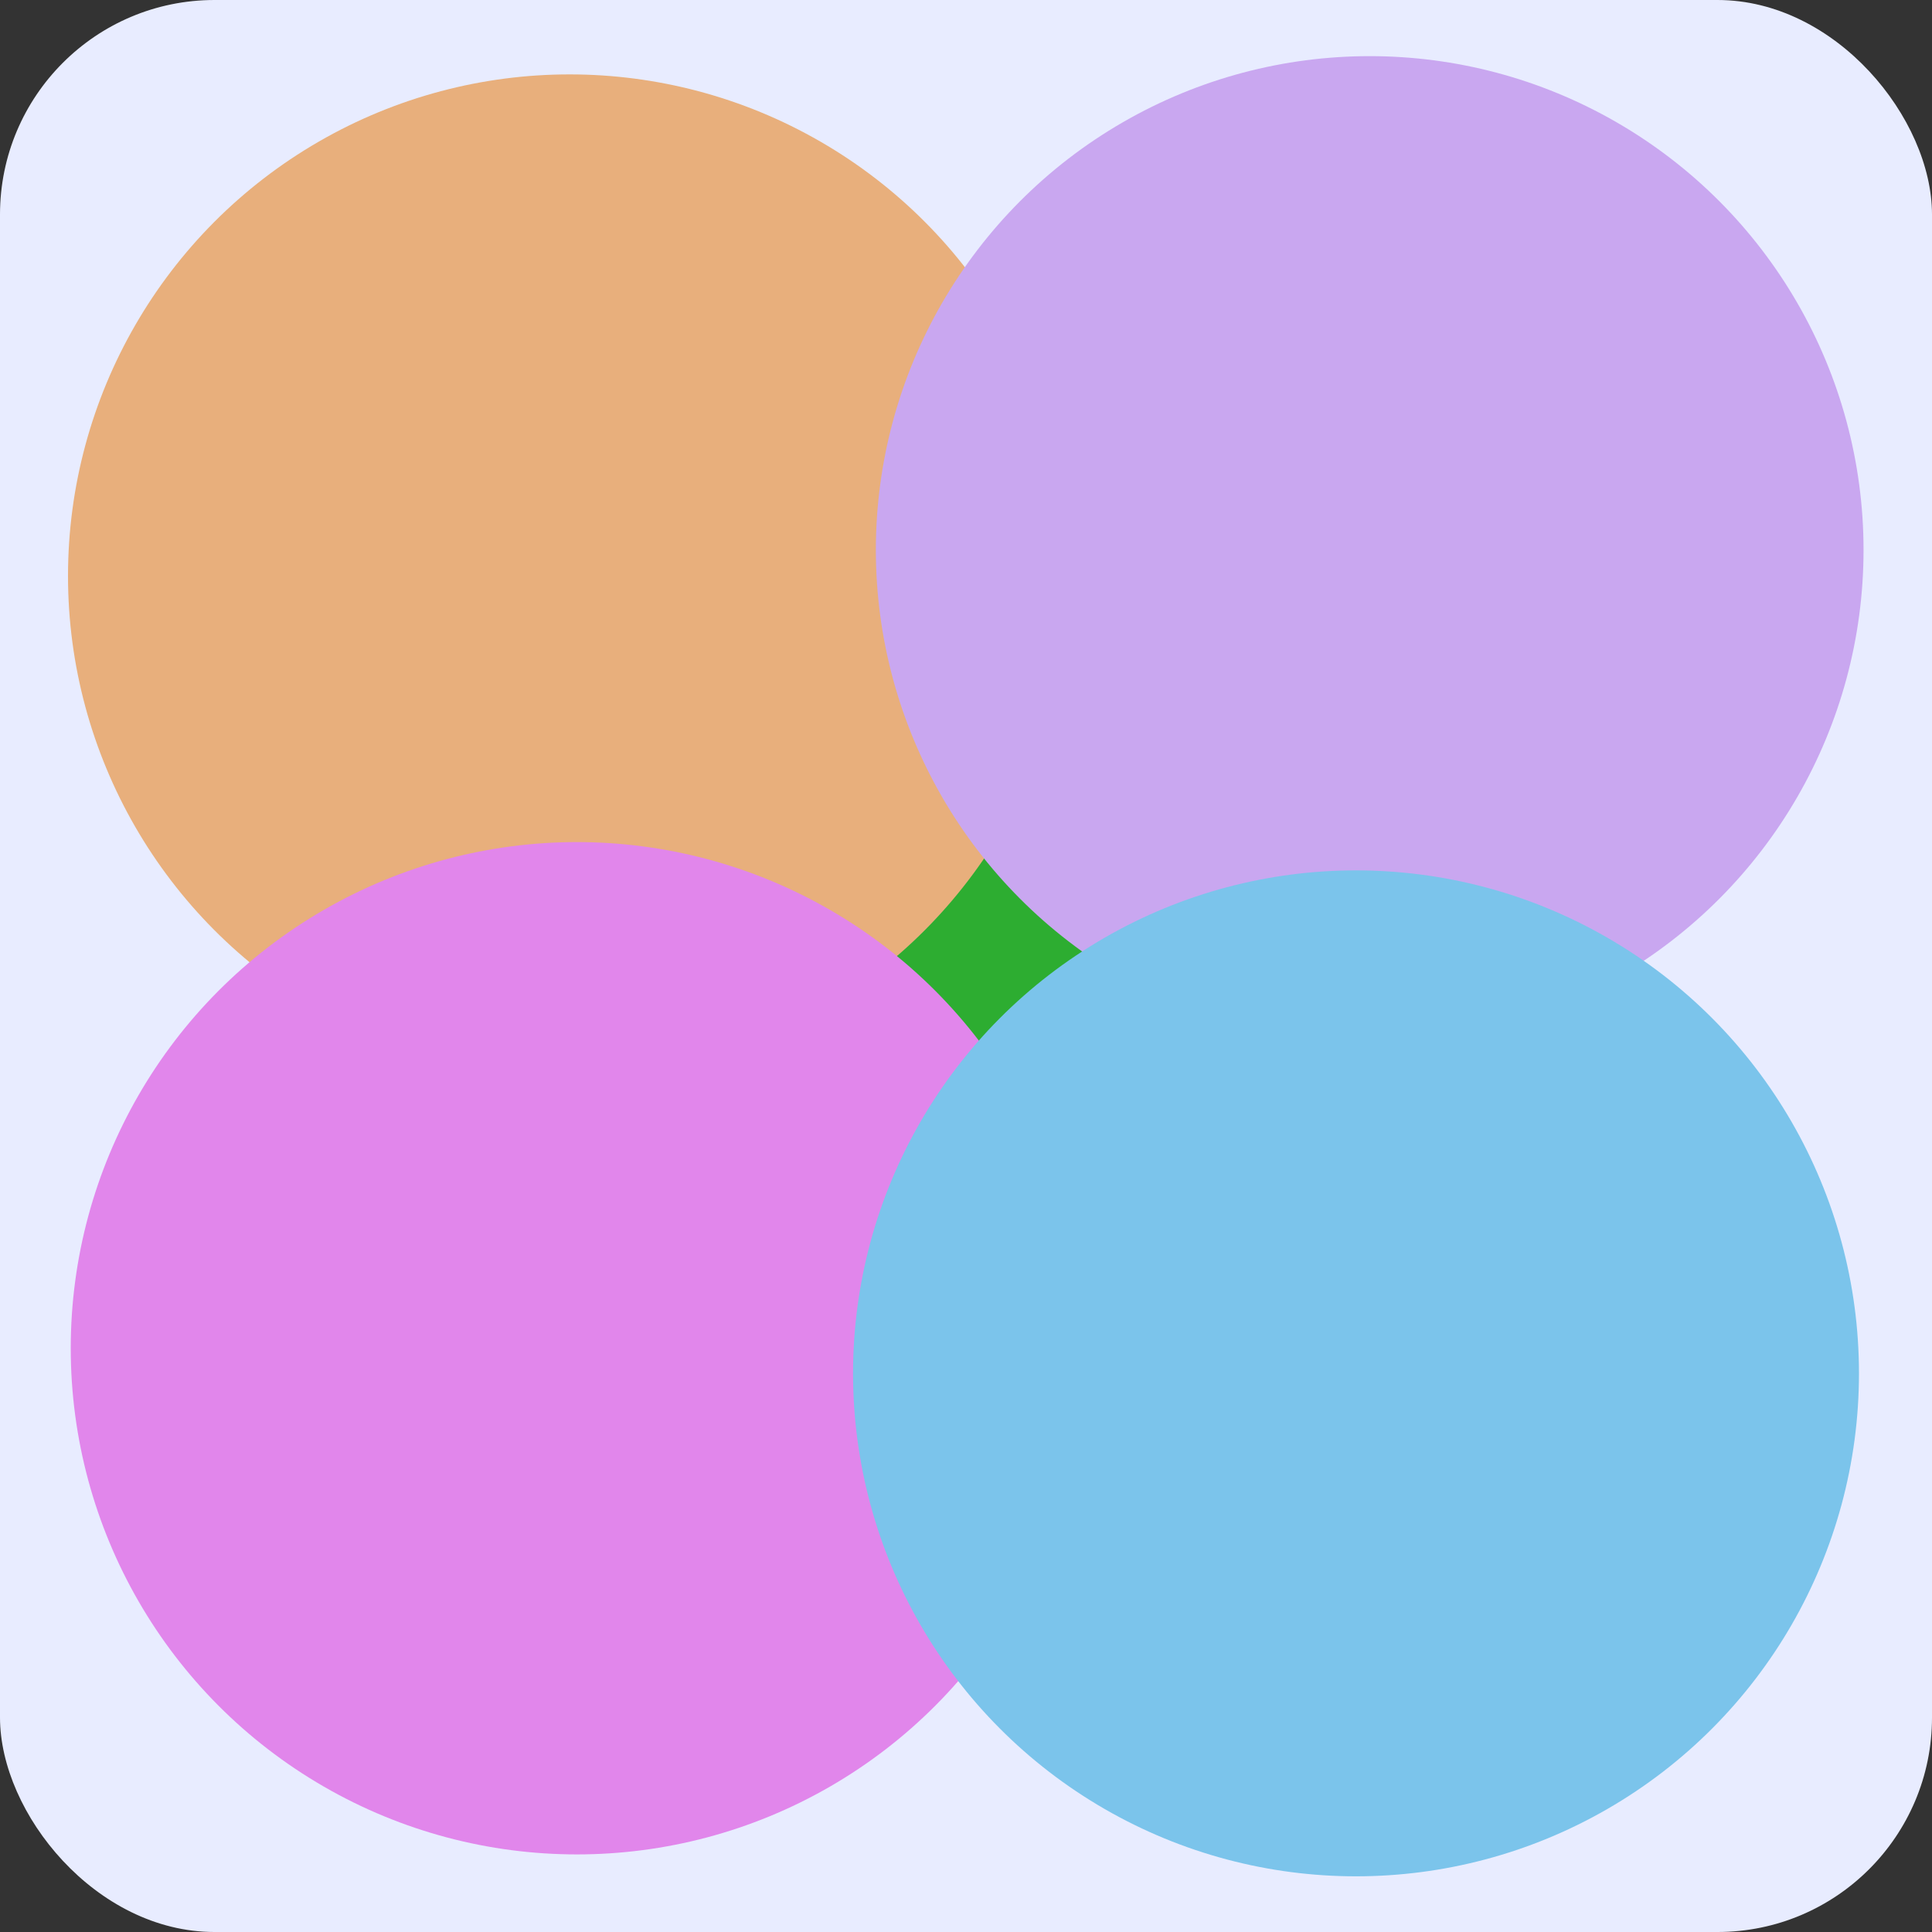 <?xml version="1.0" encoding="UTF-8" standalone="no"?>
<!-- Created with Inkscape (http://www.inkscape.org/) -->

<svg
   width="16"
   height="16"
   viewBox="0 0 4.233 4.233"
   version="1.1"
   id="svg5"
   inkscape:version="1.1.2 (0a00cf5339, 2022-02-04, custom)"
   sodipodi:docname="small icon logo.svg"
   inkscape:export-filename="/home/matt/Documents/colortint/transparent logo.png"
   inkscape:export-xdpi="96"
   inkscape:export-ydpi="96"
   xmlns:inkscape="http://www.inkscape.org/namespaces/inkscape"
   xmlns:sodipodi="http://sodipodi.sourceforge.net/DTD/sodipodi-0.dtd"
   xmlns="http://www.w3.org/2000/svg"
   xmlns:svg="http://www.w3.org/2000/svg">
  <rect x="0" y="0" width="4.233" height="4.233" fill="#333333" stroke="none"/>
  <sodipodi:namedview
     id="namedview7"
     pagecolor="#ffffff"
     bordercolor="#666666"
     borderopacity="1.0"
     inkscape:pageshadow="2"
     inkscape:pageopacity="0.0"
     inkscape:pagecheckerboard="0"
     inkscape:document-units="mm"
     showgrid="false"
     inkscape:snap-global="false"
     showguides="true"
     inkscape:guide-bbox="true"
     inkscape:zoom="32"
     inkscape:cx="12.109375"
     inkscape:cy="13.875"
     inkscape:window-width="2560"
     inkscape:window-height="1371"
     inkscape:window-x="1920"
     inkscape:window-y="32"
     inkscape:window-maximized="1"
     inkscape:current-layer="layer2"
     units="px"
     width="1000px"
     inkscape:showpageshadow="false"
     showborder="true"
     borderlayer="true">
    <inkscape:grid
       type="xygrid"
       id="grid824" />
    <sodipodi:guide
       position="114.543,227.92"
       orientation="0,-1"
       id="guide38166" />
    <sodipodi:guide
       position="98.16,267.631"
       orientation="1,0"
       id="guide38168" />
    <sodipodi:guide
       position="42.598,215.773"
       orientation="1,0"
       id="guide38170" />
    <sodipodi:guide
       position="151.077,200.956"
       orientation="1,0"
       id="guide38172" />
    <sodipodi:guide
       position="-35.719,282.713"
       orientation="0,-1"
       id="guide38174" />
    <sodipodi:guide
       position="134.938,174.233"
       orientation="0,-1"
       id="guide38176" />
  </sodipodi:namedview>
  <defs
     id="defs2" />
  <g
     inkscape:groupmode="layer"
     id="layer4"
     inkscape:label="Layer 4" />
  <g
     inkscape:groupmode="layer"
     id="layer5"
     inkscape:label="Layer 5"
     style="display:inline" />
  <g
     inkscape:groupmode="layer"
     id="layer3"
     inkscape:label="Layer 3"
     style="display:inline" />
  <g
     inkscape:label="Layer 1"
     inkscape:groupmode="layer"
     id="layer1" />
  <g
     inkscape:groupmode="layer"
     id="layer2"
     inkscape:label="Tings"
     style="display:inline">
    <g
       id="g4198">
      <rect
         style="display:inline;fill:#e8ecff;fill-opacity:1;stroke-width:0.01;stroke-miterlimit:4;stroke-dasharray:none"
         id="rect4319"
         width="4.233"
         height="4.233"
         x="4.8857288e-07"
         y="4.8857288e-07"
         ry="0.47"
         inkscape:export-filename="/home/matt/Documents/colortint/rect7151.png"
         inkscape:export-xdpi="96"
         inkscape:export-ydpi="96" />
      <circle
         style="display:inline;fill:#009e00;fill-opacity:0.808;stroke-width:0.01;stroke-miterlimit:4;stroke-dasharray:none"
         id="path892-3"
         cx="2.117"
         cy="2.117"
         inkscape:export-filename="/home/matt/Documents/colortint/rect7151.png"
         inkscape:export-xdpi="96"
         inkscape:export-ydpi="96"
         r="1.37" />
      <circle
         style="fill:#e8af7c;fill-opacity:1;stroke-width:0.008"
         id="path892"
         cx="1.248"
         cy="1.262"
         r="1.099" />
      <circle
         style="opacity:1;fill:#e186eb;fill-opacity:1;stroke-width:0.008"
         id="circle996"
         cx="1.264"
         cy="2.954"
         r="1.109" />
      <circle
         style="opacity:1;fill:#c9a7f0;fill-opacity:1;stroke-width:0.008"
         id="circle39402"
         cx="3.001"
         cy="1.205"
         r="1.082" />
      <circle
         style="opacity:1;fill:#7bc4eb;fill-opacity:1;stroke-width:0.008"
         id="circle46280"
         cx="2.971"
         cy="3.009"
         r="1.102" />
    </g>
  </g>
</svg>
